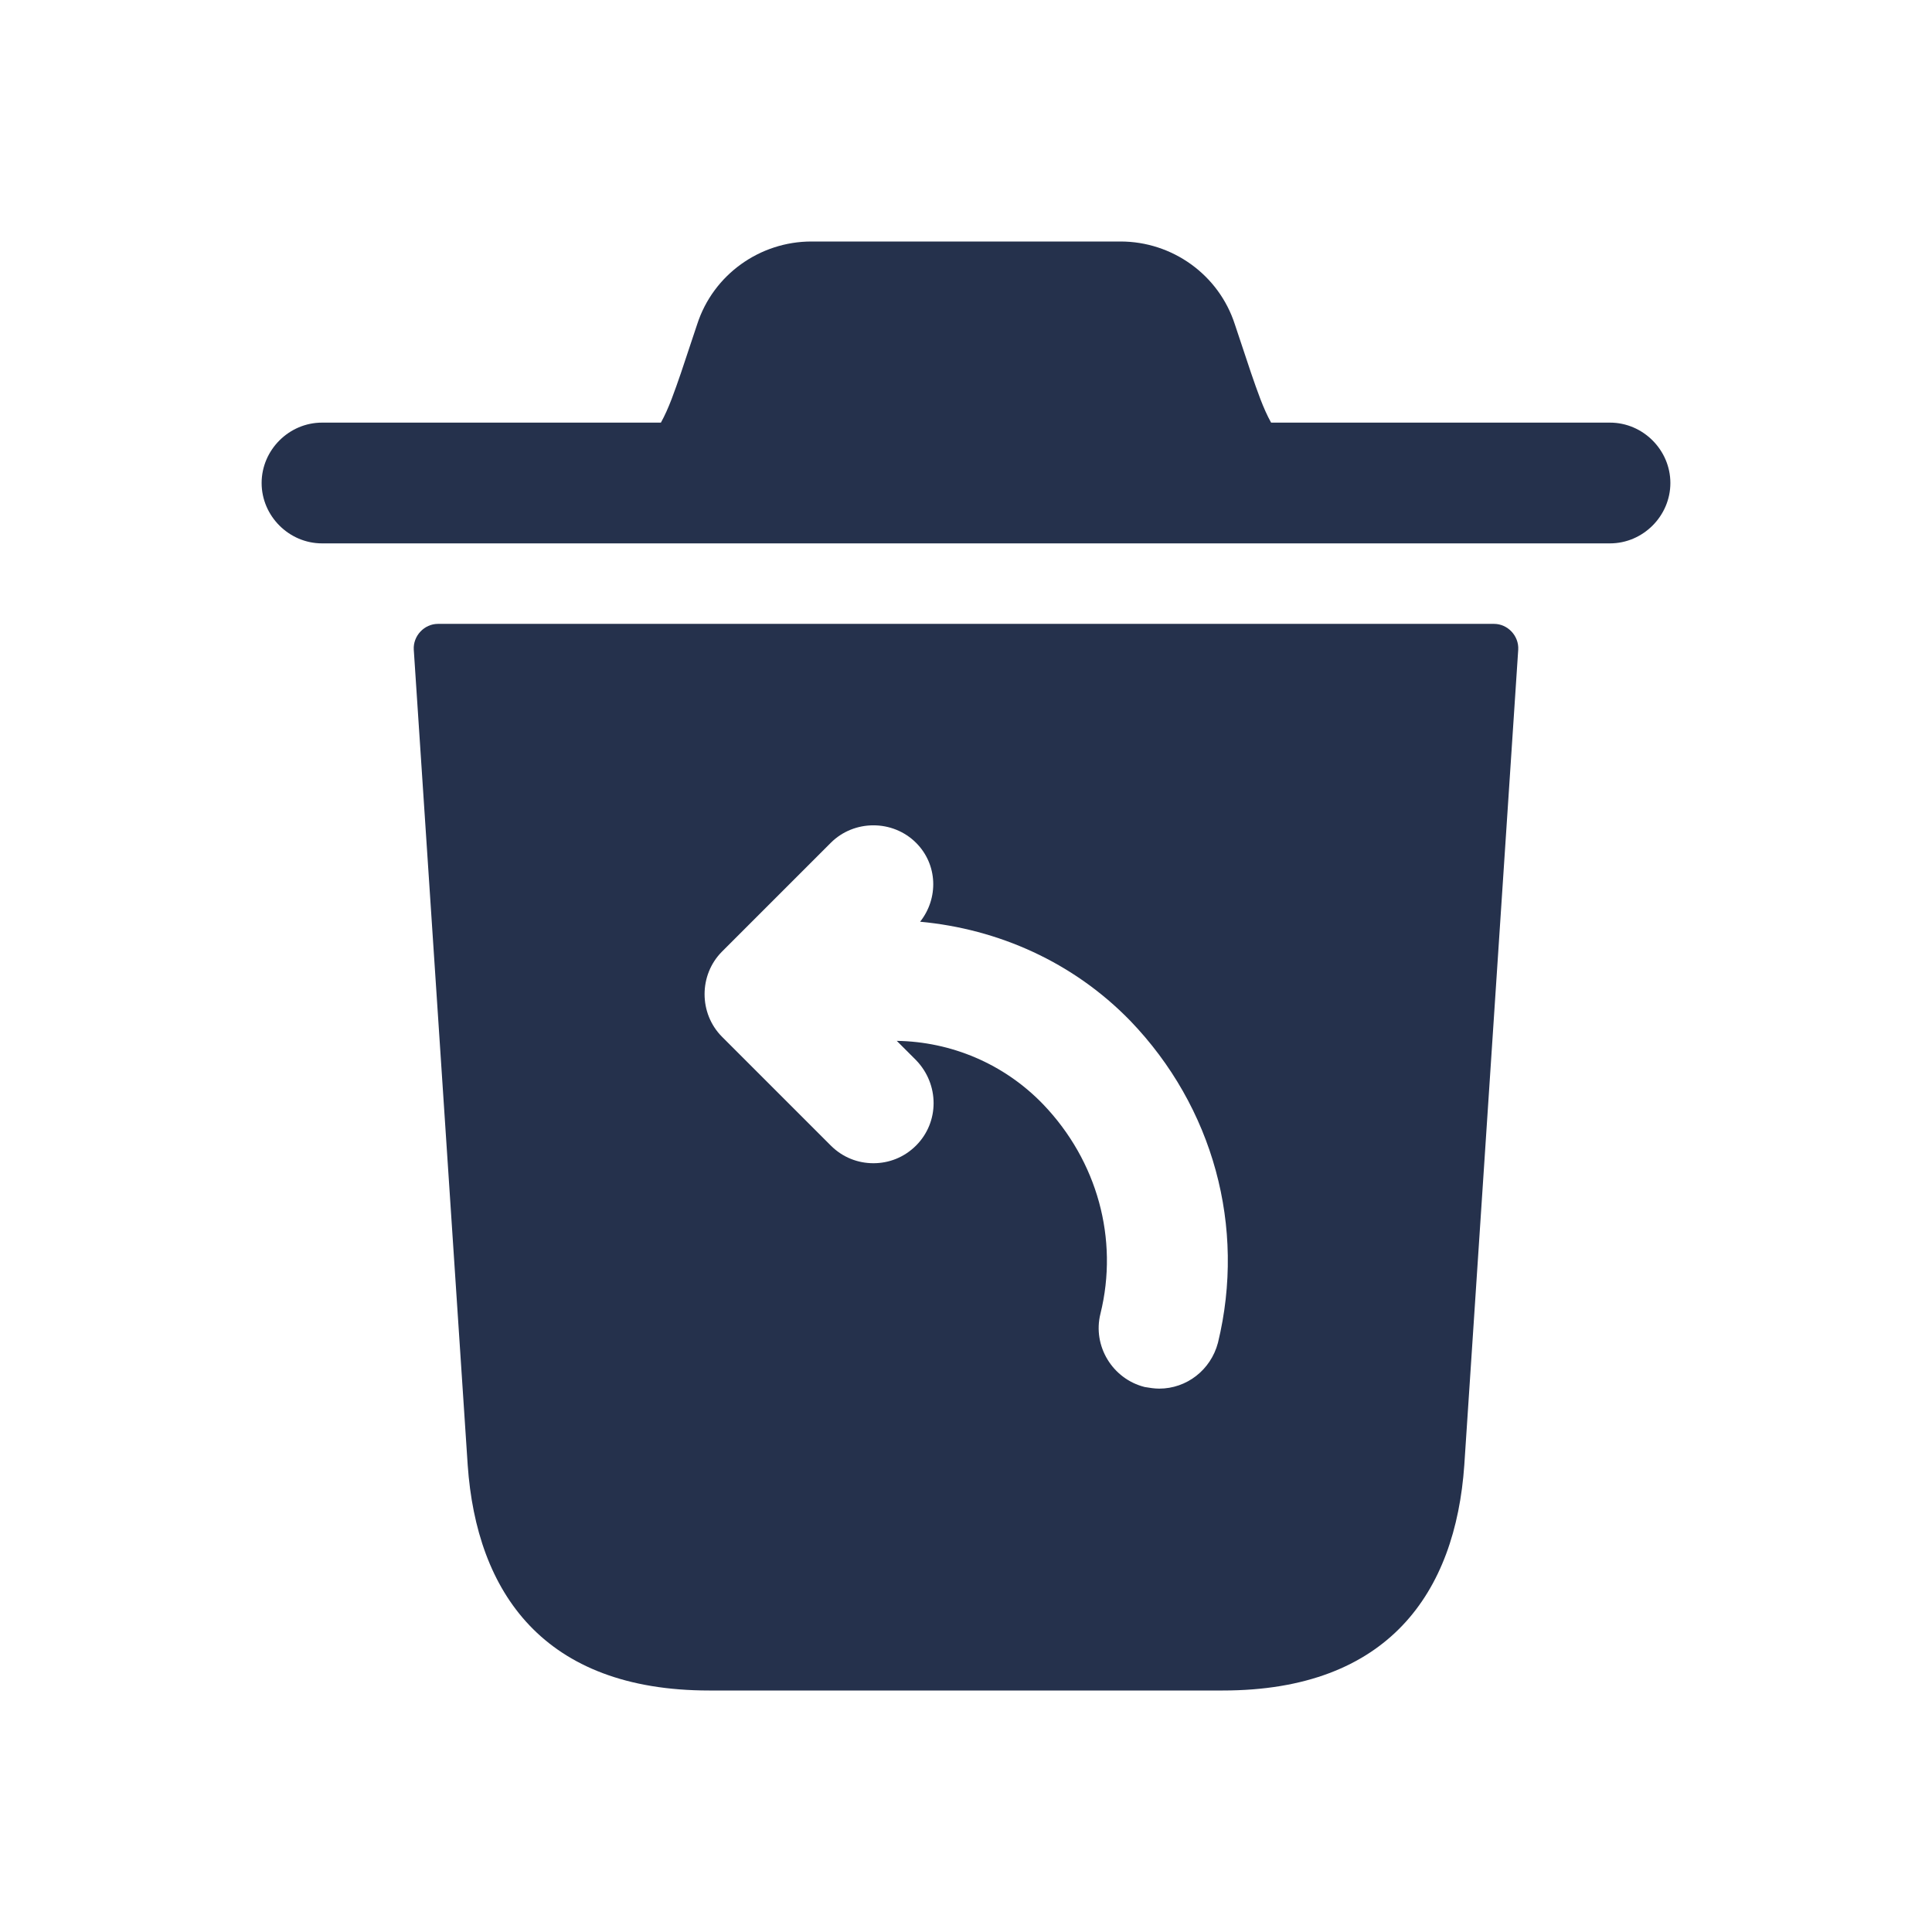 <svg width="24" height="24" viewBox="0 0 24 24" fill="none" xmlns="http://www.w3.org/2000/svg">
<path d="M18.56 7.75H5.44C5.27 7.75 5.13 7.9 5.14 8.07L5.81 18.2C5.92 19.78 6.75 21 8.81 21H15.19C17.25 21 18.08 19.78 18.19 18.2L18.86 8.07C18.87 7.9 18.73 7.75 18.56 7.75ZM15.13 16.68C15.04 17.02 14.74 17.25 14.4 17.25C14.34 17.25 14.28 17.24 14.22 17.23C13.82 17.13 13.57 16.72 13.67 16.32C13.9 15.39 13.63 14.42 12.96 13.72C12.47 13.21 11.81 12.94 11.14 12.93L11.38 13.17C11.67 13.47 11.67 13.94 11.38 14.23C11.23 14.38 11.04 14.45 10.85 14.45C10.66 14.45 10.47 14.38 10.32 14.23L8.97 12.88C8.68 12.59 8.68 12.11 8.97 11.82L10.32 10.47C10.61 10.18 11.09 10.18 11.38 10.47C11.65 10.74 11.66 11.16 11.43 11.45C12.4 11.54 13.33 11.95 14.04 12.68C15.07 13.75 15.48 15.24 15.13 16.68ZM20 5.25H15.79C15.69 5.07 15.62 4.86 15.54 4.63L15.34 4.03C15.14 3.41 14.56 3 13.92 3H10.08C9.44 3 8.86 3.41 8.66 4.03L8.46 4.63C8.38 4.86 8.31 5.07 8.21 5.25H4C3.59 5.25 3.25 5.59 3.25 6C3.25 6.41 3.59 6.75 4 6.75H20C20.41 6.75 20.75 6.41 20.75 6C20.75 5.59 20.41 5.25 20 5.25Z" fill="#25314C"/>
</svg>
